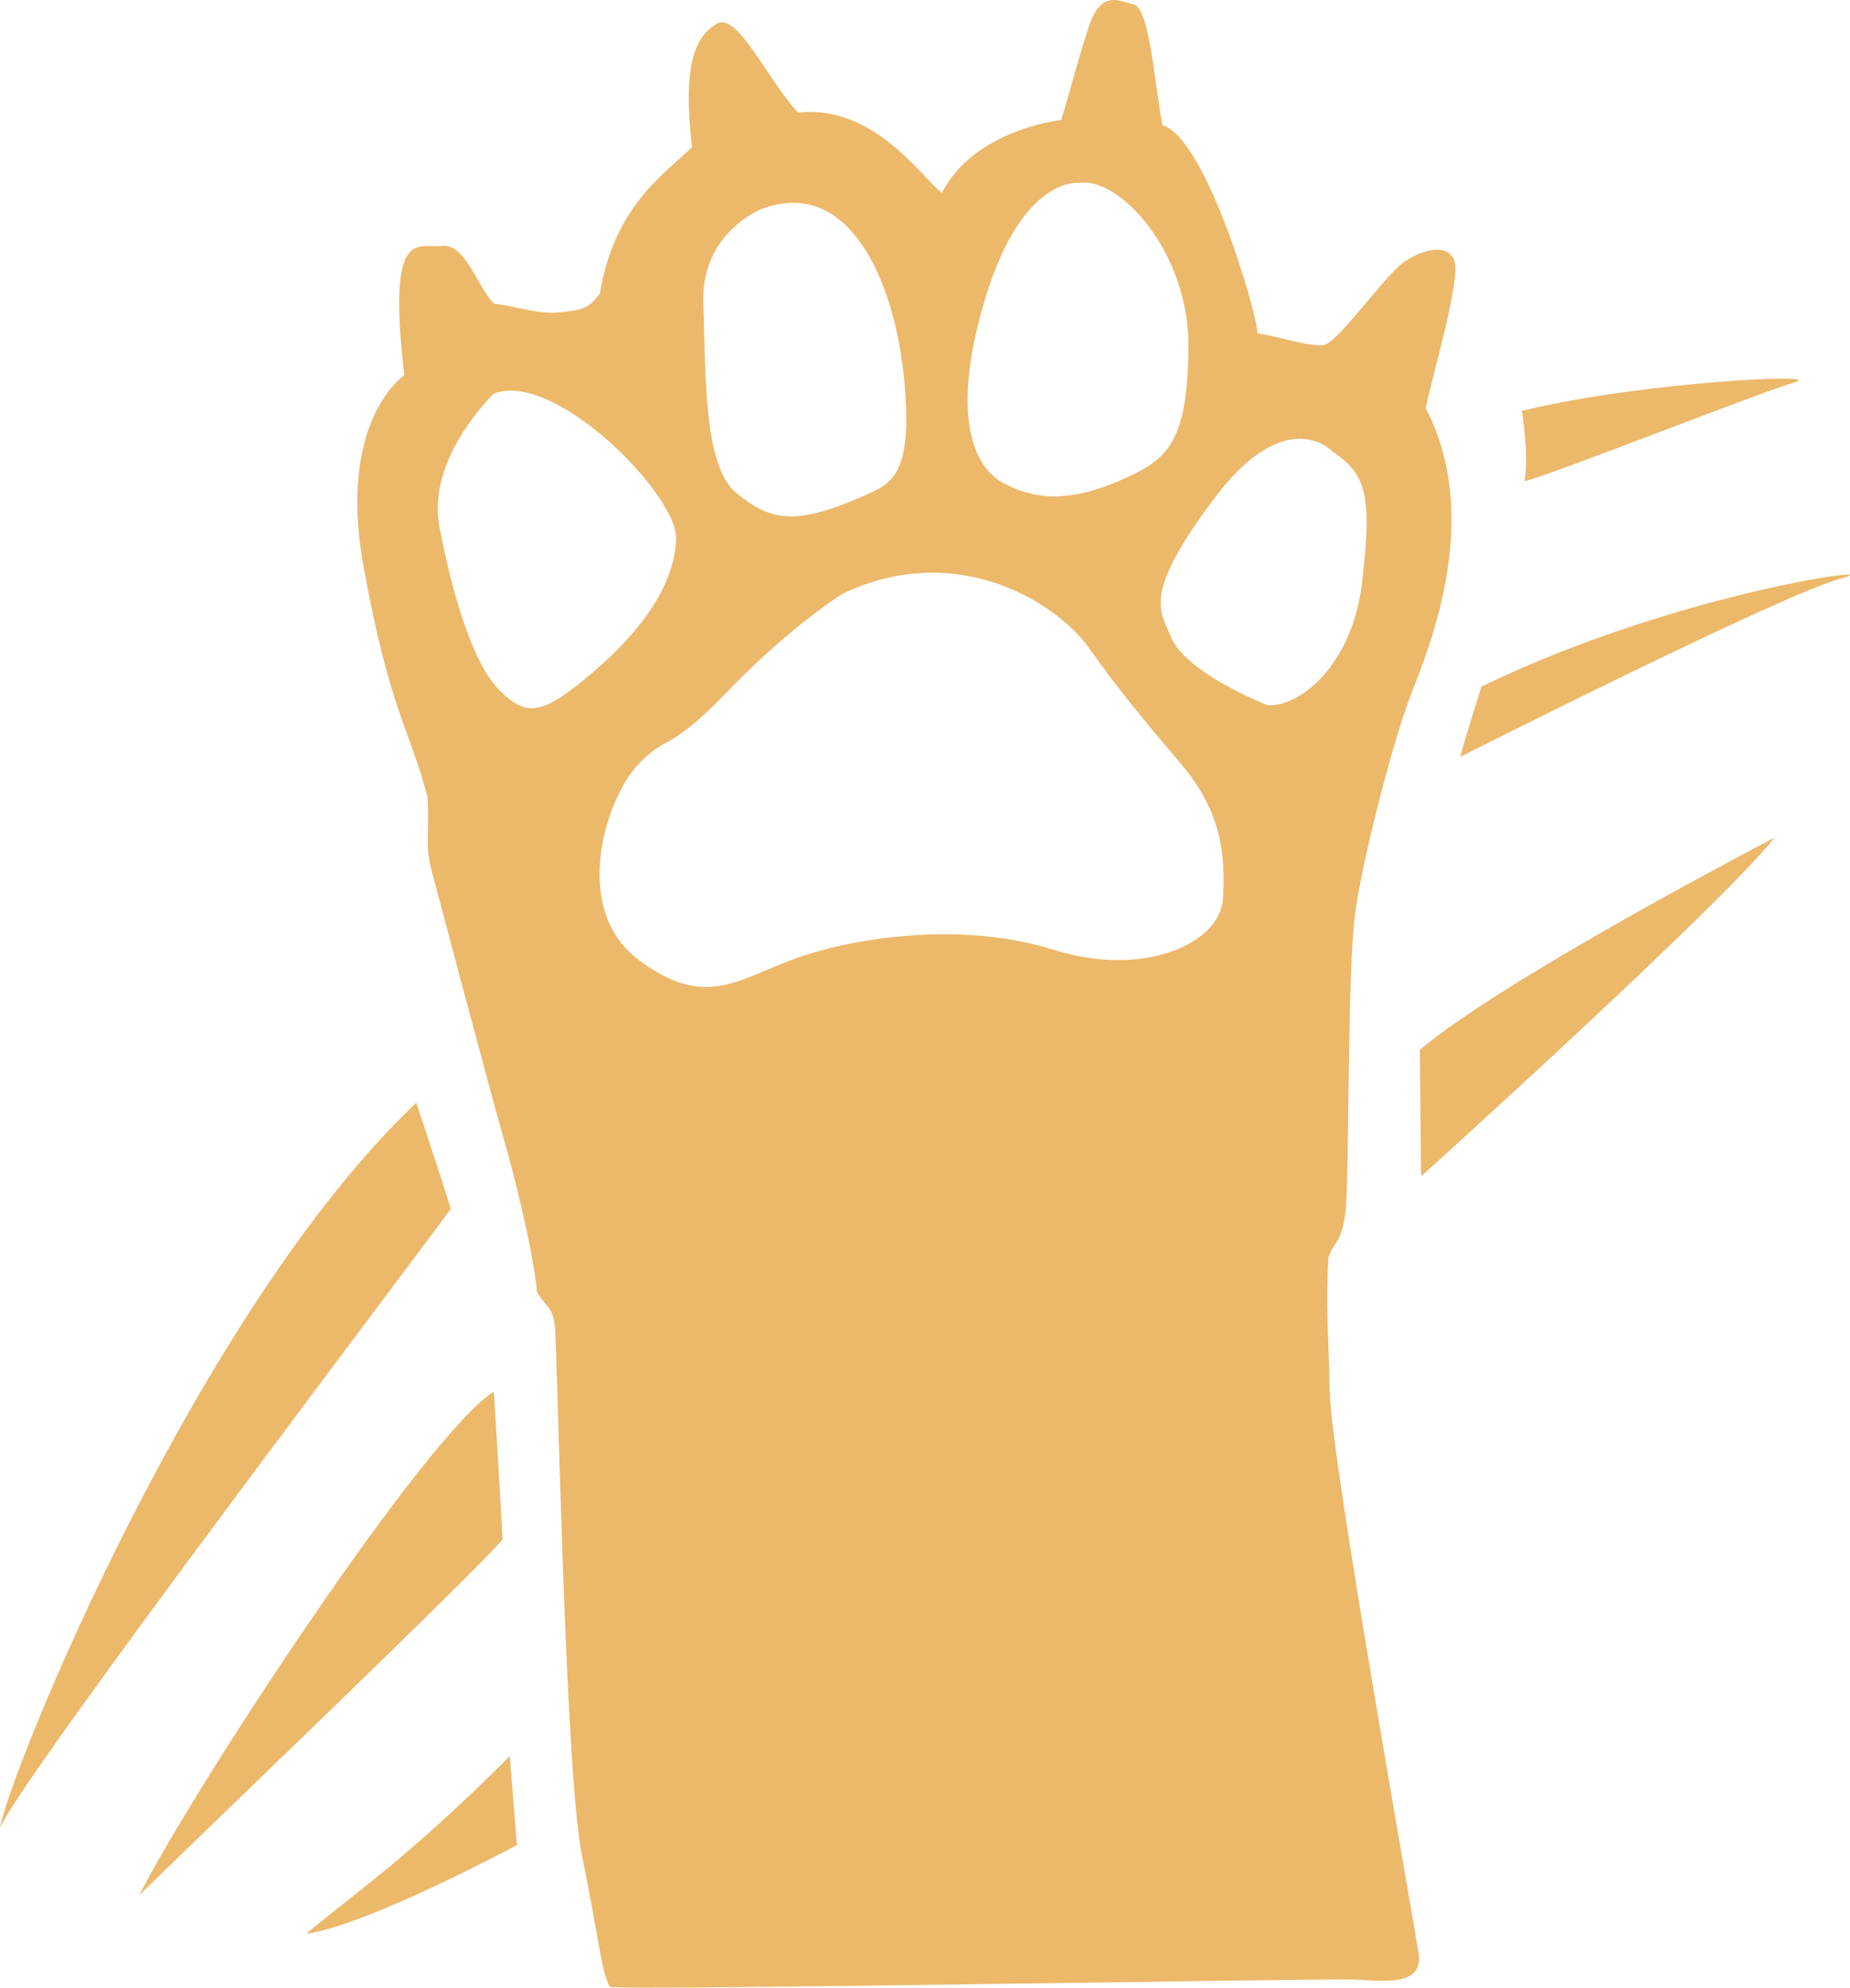 <?xml version="1.0" encoding="utf-8"?>
<!-- Generator: Adobe Illustrator 24.3.0, SVG Export Plug-In . SVG Version: 6.00 Build 0)  -->
<svg version="1.1" id="dog-paw" xmlns="http://www.w3.org/2000/svg" xmlns:xlink="http://www.w3.org/1999/xlink" x="0px" y="0px"
	 width="279.1px" height="300px" viewBox="0 0 279.1 300" style="enable-background:new 0 0 279.1 300;" xml:space="preserve">
<style type="text/css">
	.st0{fill:#ECB86A;}
	.st0 { cursor: pointer; }
	.st0:hover { fill: #ff8585 !important;}
</style>
<path class="st0" d="M66.7,37.1c3.5-0.4,5.4,6.3,7.8,8.7c4.3,0.6,6.7,1.7,10.2,1.3s4.1-0.6,5.8-2.8c2.2-13.4,10-18.2,13.9-22.1
	c-1.5-12.8,0.6-16.7,3.7-18.6s7.4,8,12.3,13.4c11.5-1.3,18.8,10,21.7,12.1c4.3-8.4,14.9-10.6,18-11c1.1-3.5,2.2-8,4.1-13.9
	c1.9-5.8,4.5-4.1,6.9-3.5s3.2,13.2,4.3,18.2c6.5,1.9,14.3,28.4,14.3,31.4c3,0.4,8.2,2.2,10.2,1.7s9.1-10.4,11.7-12.3
	c2.6-1.9,6.7-3.2,7.8-0.4s-3.7,18.8-4.3,22.3c8.7,16.7,0.4,36.4-2.2,43.1c-2.6,6.7-7.1,23.8-8.4,32.7s-0.9,40.1-1.5,45.3
	s-1.7,4.3-2.6,7.1c-0.4,8,0,10,0.2,20.1c0.2,10.2,12.6,79.5,13.4,84.7c0.9,5.2-5.2,4.3-9.7,4.1S94.5,300.4,92,299.8
	c-1.3-2.3-1.6-7.1-4.2-19.8c-2.6-12.7-3.7-77-4.1-80s-1.3-2.6-2.7-5.1c-0.3-3.9-2.3-13.6-4.9-22.7s-11-40.9-11-40.9
	c-1-3.6-0.3-5.5-0.6-11c-2.6-10.1-5.8-13.3-9.7-35.1S61,56.6,61,56.6C58.3,33.7,63.2,37.6,66.7,37.1z M74.5,59.4
	c0,0-10.2,9.7-8.2,20.1s5,20.6,9.1,24.7s6.5,3.7,14.1-2.8S101.8,88,102,81.3C102.2,74.6,83.6,55.8,74.5,59.4z M115,31.5
	c0,0-9.3,3.5-8.9,14.3s0,24.5,5,28.6s8.7,5,18.8,0.6c4.1-1.9,8-2.4,6.5-17.8S127.8,26.7,115,31.5z M162.9,27.6
	c0,0-8.4-1.3-14.1,16.9c-5.6,18.2-1.9,26,2.6,28.4s9.5,3,17.1-0.2s10.6-5.6,10.8-20.1S168.9,26.7,162.9,27.6z M201,68.1
	c0,0-6.9-7.4-17.8,7.1s-8.2,16.9-6.5,21s9.5,8.2,14.5,10.2c4.5,0.4,12.8-5.6,14.3-18.6S206.2,71.6,201,68.1z M127.1,89.6
	c0,0-8,5-17.3,14.7s-9.3,6.3-13.9,11.5s-9.7,21.4,0.4,29s14.9,3,23.8-0.2s25.1-5.6,38.8-1.3c13.6,4.3,25.1-0.9,25.6-7.6
	c0.4-6.7-0.2-13.2-6.3-20.4s-9.1-10.8-13.9-17.5C159.6,91.1,144.5,81.3,127.1,89.6z M229.6,62c0,0,1.1,6.7,0.4,10.6
	c3.2-0.6,35.5-13.4,40.7-14.9C276,56.2,247,57.7,229.6,62z M223.5,103.6c0,0-2.6,8.2-3.2,10.6c0,0,48.5-24.5,57.4-26.9
	C286.6,85,253.4,89.1,223.5,103.6z M214.2,158.4l0.2,19.1c0,0,45.3-40.9,53.3-51.1C259.9,130.5,226.3,148.3,214.2,158.4z
	 M62.8,166.4c0,0,4.1,12.3,5.2,16c-3.5,5-64.5,85.3-68,93.4C1.7,266.7,29.9,197.6,62.8,166.4z M74.5,210c0,0,1.1,17.3,1.3,22.3
	C73,236,26.4,280.6,21,286C29.2,269.8,64.3,216.3,74.5,210z M76.9,265l1.1,13.4c0,0-22.5,12.1-31.8,13.4
	C53.3,285.8,61.3,280.6,76.9,265z"/>
</svg>
